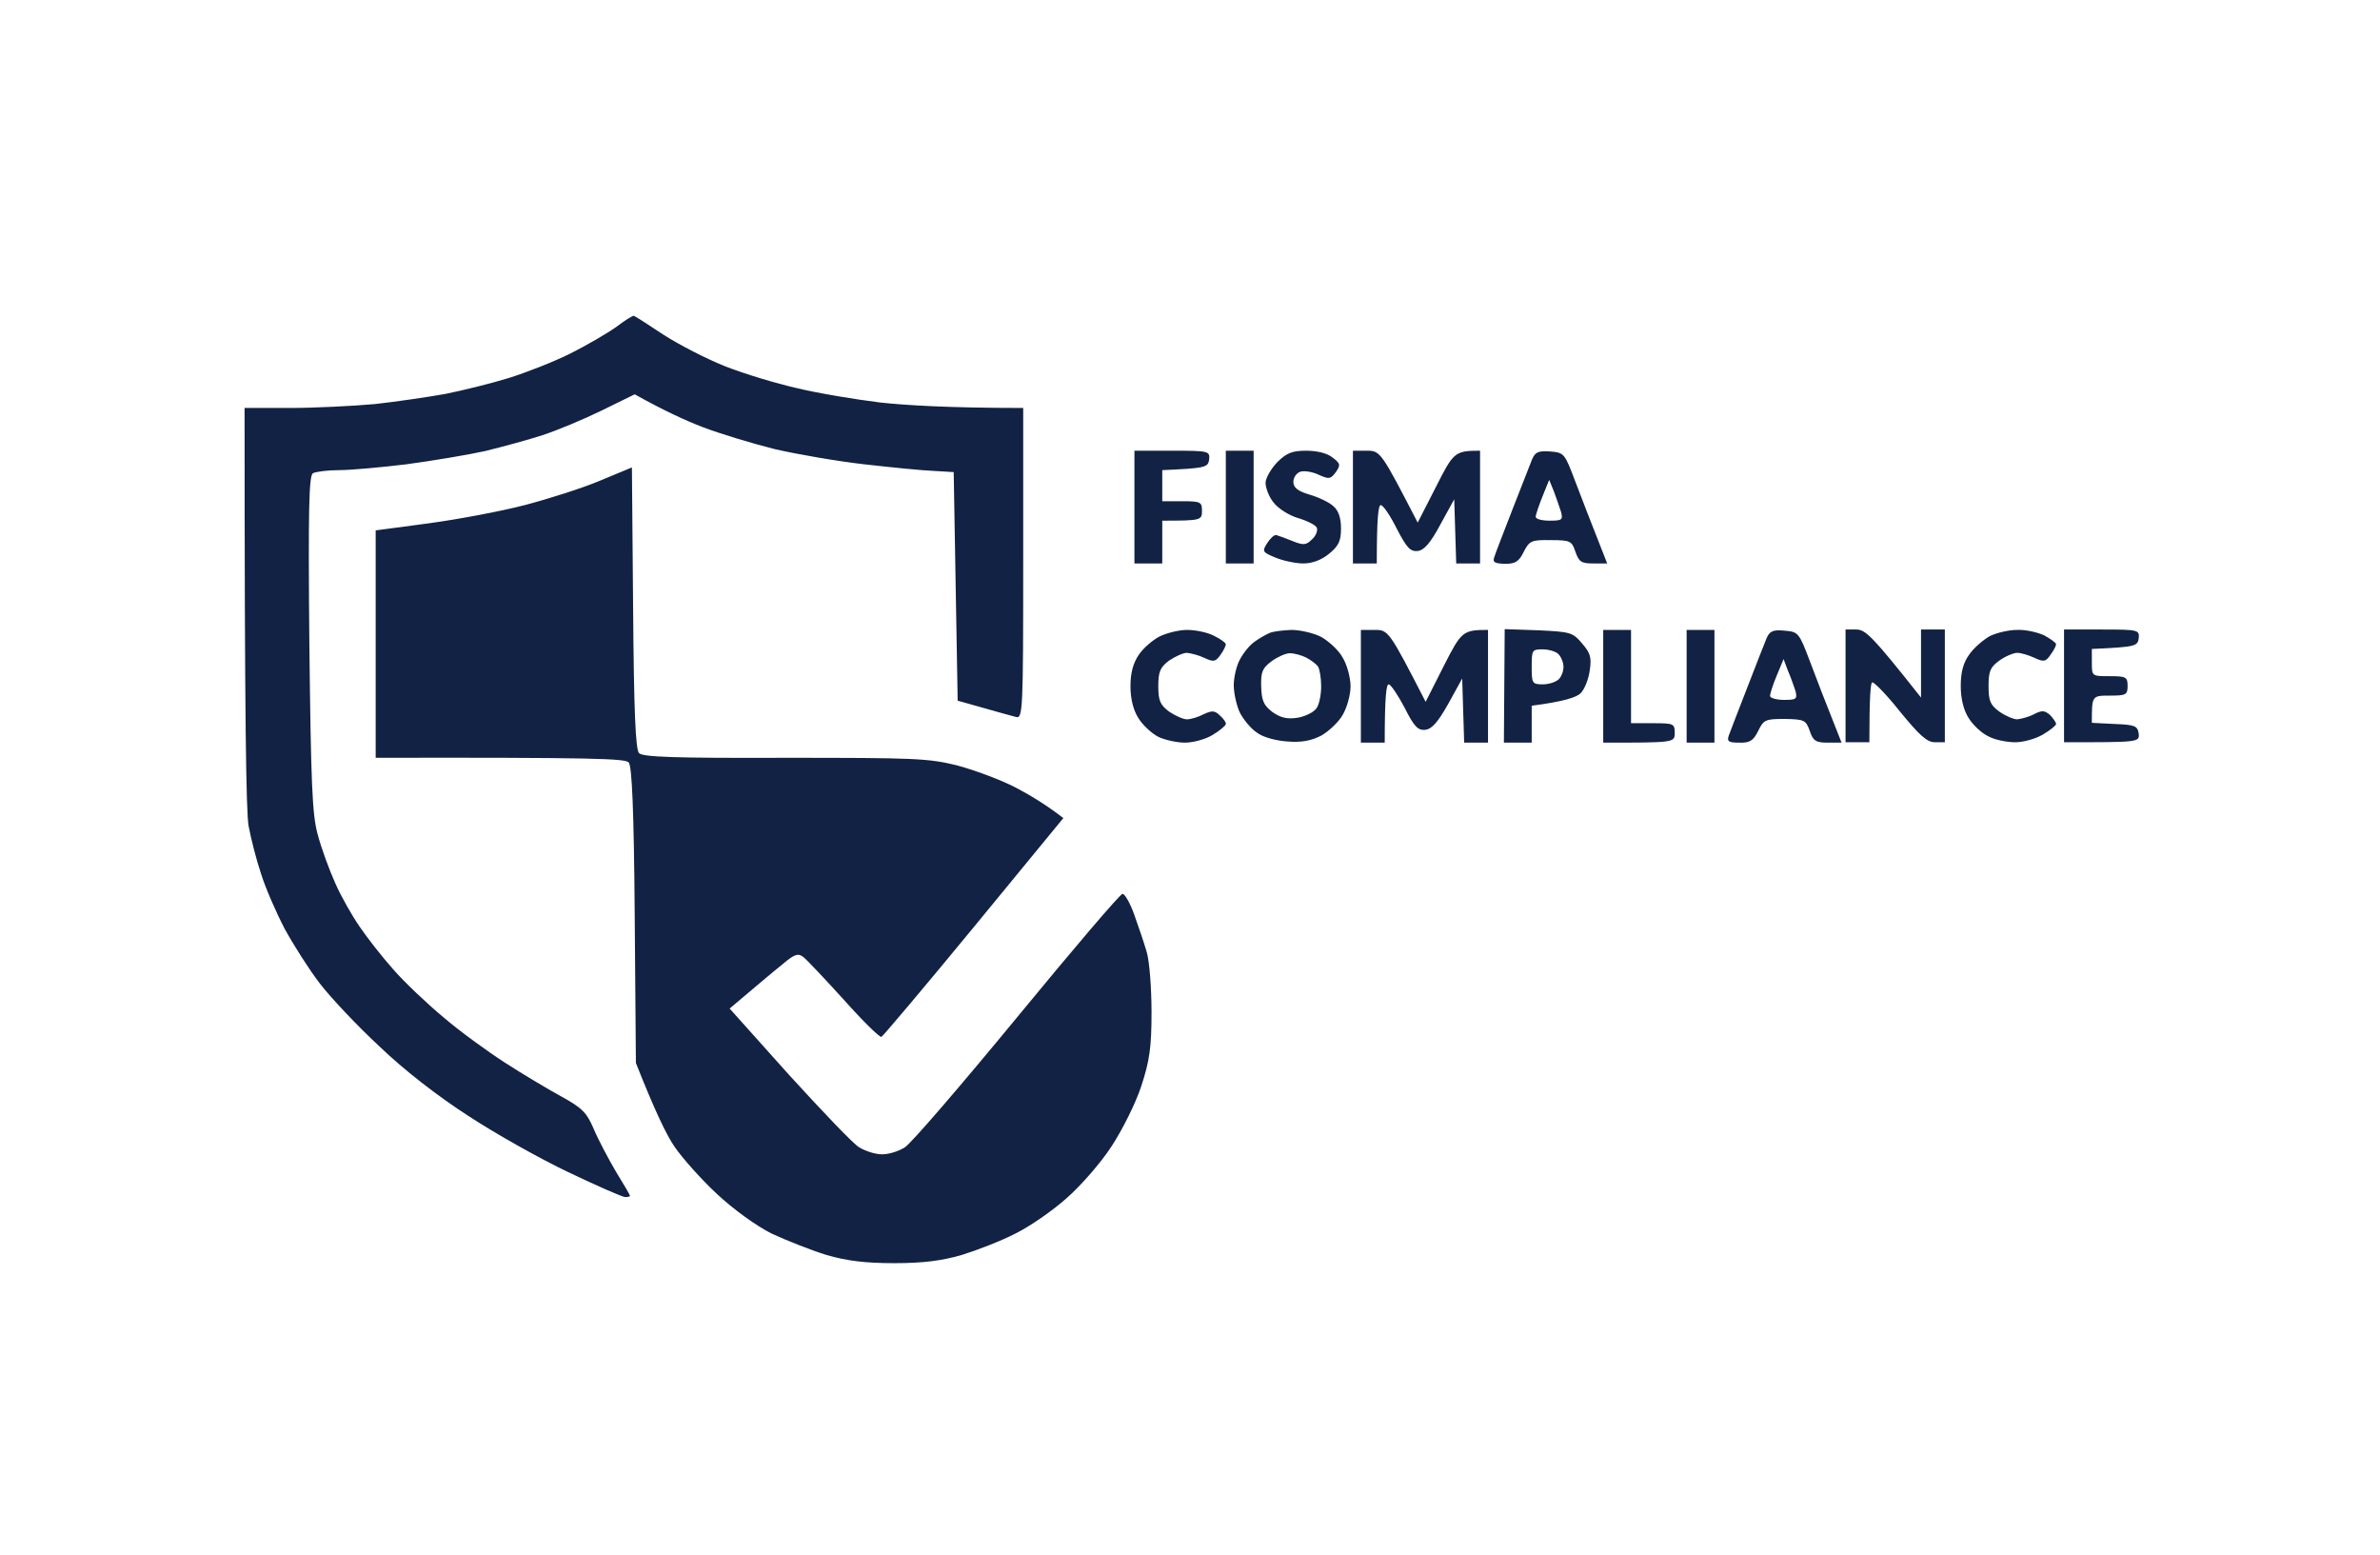 <?xml version="1.0" encoding="UTF-8"?>
<svg xmlns="http://www.w3.org/2000/svg" width="98" height="64" viewBox="0 0 98 64" fill="none">
  <path fill-rule="evenodd" clip-rule="evenodd" d="M26.102 13.001C26.151 13.017 26.707 13.369 27.329 13.785C27.95 14.185 29.095 14.777 29.864 15.081C30.633 15.385 31.958 15.785 32.809 15.977C33.659 16.185 35.213 16.442 36.244 16.57C37.274 16.681 39.024 16.794 42.132 16.794V23.195C42.132 29.212 42.116 29.596 41.838 29.516C41.691 29.484 41.086 29.308 39.433 28.844L39.27 19.434L38.452 19.386C37.994 19.37 36.718 19.242 35.589 19.114C34.461 18.986 32.809 18.698 31.909 18.49C31.009 18.266 29.684 17.866 28.964 17.594C28.245 17.322 27.312 16.89 26.135 16.233L24.761 16.906C24.008 17.274 22.928 17.722 22.34 17.914C21.751 18.106 20.688 18.394 19.968 18.57C19.248 18.73 17.792 18.97 16.729 19.114C15.682 19.242 14.422 19.354 13.964 19.354C13.49 19.354 12.999 19.418 12.885 19.482C12.721 19.578 12.688 20.938 12.738 26.475C12.803 32.188 12.852 33.533 13.081 34.349C13.228 34.909 13.556 35.805 13.801 36.349C14.046 36.909 14.504 37.709 14.815 38.157C15.11 38.59 15.731 39.39 16.189 39.902C16.647 40.43 17.579 41.31 18.25 41.87C18.921 42.446 20.066 43.278 20.786 43.742C21.505 44.207 22.552 44.831 23.108 45.135C23.975 45.615 24.155 45.791 24.45 46.479C24.63 46.911 25.055 47.711 25.366 48.239C25.693 48.767 25.955 49.215 25.938 49.231C25.938 49.264 25.84 49.279 25.742 49.279C25.628 49.279 24.581 48.815 23.403 48.255C22.225 47.695 20.377 46.655 19.281 45.935C18.038 45.135 16.631 44.047 15.617 43.07C14.7 42.222 13.605 41.054 13.163 40.478C12.721 39.902 12.083 38.894 11.723 38.237C11.38 37.581 10.938 36.573 10.758 35.997C10.562 35.421 10.333 34.525 10.235 33.997C10.137 33.405 10.071 29.916 10.071 16.794H11.952C12.983 16.794 14.553 16.713 15.437 16.634C16.304 16.538 17.612 16.346 18.332 16.218C19.052 16.073 20.229 15.785 20.949 15.561C21.669 15.337 22.814 14.889 23.485 14.553C24.155 14.217 25.006 13.721 25.366 13.465C25.726 13.193 26.053 12.985 26.102 13.001ZM26.02 19.242L26.069 25.019C26.102 29.26 26.167 30.844 26.314 31.004C26.462 31.164 27.77 31.212 32.318 31.196C37.667 31.196 38.223 31.212 39.433 31.516C40.153 31.708 41.216 32.108 41.805 32.412C42.394 32.717 43.081 33.133 43.785 33.677L40.104 38.157C38.076 40.622 36.358 42.654 36.293 42.686C36.211 42.702 35.524 42.03 34.755 41.166C33.97 40.302 33.217 39.502 33.07 39.39C32.858 39.23 32.71 39.278 32.203 39.71C31.86 39.982 31.238 40.51 30.044 41.518L32.481 44.239C33.839 45.727 35.131 47.087 35.377 47.231C35.638 47.391 36.047 47.519 36.325 47.519C36.603 47.519 37.012 47.391 37.258 47.231C37.503 47.087 39.581 44.671 41.887 41.87C44.177 39.086 46.124 36.797 46.222 36.797C46.32 36.797 46.533 37.181 46.696 37.629C46.86 38.093 47.105 38.798 47.22 39.198C47.334 39.598 47.416 40.702 47.416 41.678C47.416 43.118 47.334 43.678 46.991 44.719C46.762 45.423 46.206 46.527 45.764 47.199C45.339 47.855 44.504 48.815 43.915 49.328C43.343 49.84 42.394 50.496 41.805 50.784C41.216 51.088 40.218 51.472 39.597 51.664C38.763 51.904 37.994 52 36.816 52C35.622 52 34.87 51.904 34.035 51.664C33.414 51.472 32.4 51.072 31.778 50.784C31.14 50.464 30.208 49.792 29.521 49.151C28.883 48.559 28.098 47.679 27.77 47.199C27.443 46.719 26.969 45.743 26.184 43.758L26.135 37.677C26.102 33.309 26.02 31.532 25.889 31.388C25.742 31.228 24.564 31.18 15.469 31.196V21.834L17.629 21.546C18.823 21.386 20.622 21.05 21.604 20.794C22.585 20.538 23.992 20.09 24.711 19.786L26.02 19.242ZM84.99 25.915H86.543C88.065 25.915 88.097 25.931 88.065 26.283C88.016 26.603 87.918 26.635 86.135 26.715V27.276C86.135 27.836 86.135 27.836 86.871 27.836C87.541 27.836 87.607 27.868 87.607 28.236C87.607 28.604 87.541 28.636 86.871 28.636C86.135 28.636 86.135 28.636 86.135 29.756L87.083 29.804C87.918 29.836 88.016 29.884 88.065 30.204C88.097 30.556 88.065 30.556 84.99 30.556V25.915ZM46.712 18.554H48.267C49.788 18.554 49.821 18.57 49.788 18.922C49.739 19.242 49.641 19.274 47.858 19.354V20.634H48.675C49.444 20.634 49.493 20.666 49.493 21.034C49.493 21.418 49.444 21.434 47.858 21.434V23.195H46.712V18.554ZM50.475 18.554H51.62V23.195H50.475V18.554ZM53.779 18.554C54.221 18.554 54.63 18.65 54.859 18.826C55.202 19.082 55.202 19.146 55.006 19.434C54.793 19.722 54.728 19.738 54.303 19.546C54.041 19.418 53.697 19.37 53.55 19.418C53.386 19.466 53.256 19.658 53.256 19.834C53.256 20.074 53.436 20.218 53.926 20.362C54.303 20.474 54.744 20.682 54.908 20.842C55.12 21.018 55.218 21.338 55.218 21.755C55.218 22.267 55.12 22.475 54.728 22.795C54.417 23.051 54.041 23.195 53.665 23.195C53.354 23.195 52.83 23.083 52.52 22.955C51.98 22.731 51.963 22.699 52.176 22.363C52.307 22.154 52.47 22.011 52.552 22.026C52.618 22.043 52.928 22.154 53.206 22.267C53.681 22.459 53.779 22.443 54.024 22.203C54.188 22.058 54.27 21.834 54.221 21.723C54.172 21.61 53.812 21.434 53.435 21.322C53.059 21.21 52.618 20.922 52.438 20.682C52.241 20.442 52.111 20.074 52.111 19.866C52.127 19.658 52.34 19.29 52.601 19.018C52.977 18.65 53.206 18.554 53.779 18.554ZM55.709 18.554H56.282C56.838 18.554 56.871 18.602 58.376 21.514L59.128 20.042C59.848 18.618 59.897 18.554 60.944 18.554V23.195H59.962L59.88 20.554L59.308 21.594C58.899 22.363 58.637 22.651 58.376 22.683C58.065 22.715 57.918 22.539 57.509 21.755C57.247 21.226 56.953 20.794 56.854 20.794C56.756 20.794 56.691 21.306 56.691 23.195H55.709V18.554ZM63.839 18.586C64.412 18.634 64.428 18.666 64.87 19.834C65.115 20.49 65.524 21.53 66.178 23.195H65.606C65.115 23.195 65.017 23.131 64.87 22.715C64.722 22.267 64.657 22.235 63.855 22.235C63.054 22.219 62.972 22.267 62.743 22.715C62.547 23.115 62.4 23.211 61.974 23.211C61.533 23.195 61.451 23.147 61.533 22.923C61.582 22.763 61.925 21.883 62.285 20.954C62.645 20.026 63.005 19.114 63.087 18.906C63.218 18.602 63.348 18.554 63.839 18.586ZM63.512 20.442C63.365 20.81 63.234 21.194 63.234 21.274C63.234 21.37 63.495 21.434 63.806 21.434C64.313 21.434 64.362 21.402 64.281 21.082C64.215 20.874 64.084 20.506 63.986 20.234L63.79 19.754L63.512 20.442ZM48.872 25.931C49.215 25.931 49.706 26.027 49.984 26.171C50.246 26.299 50.475 26.459 50.475 26.523C50.475 26.587 50.377 26.795 50.246 26.971C50.05 27.244 49.968 27.259 49.592 27.083C49.362 26.971 49.035 26.891 48.872 26.875C48.724 26.875 48.397 27.019 48.136 27.195C47.776 27.468 47.694 27.643 47.694 28.252C47.694 28.844 47.776 29.02 48.136 29.292C48.397 29.468 48.724 29.612 48.872 29.612C49.035 29.612 49.346 29.516 49.559 29.404C49.902 29.244 50.017 29.244 50.229 29.452C50.377 29.58 50.491 29.74 50.475 29.804C50.475 29.868 50.229 30.076 49.935 30.252C49.657 30.428 49.133 30.572 48.79 30.572C48.463 30.572 47.956 30.46 47.694 30.332C47.416 30.188 47.056 29.852 46.876 29.564C46.663 29.228 46.549 28.764 46.549 28.252C46.549 27.692 46.663 27.291 46.892 26.955C47.072 26.683 47.465 26.347 47.743 26.203C48.038 26.059 48.545 25.931 48.872 25.931ZM53.174 25.931C53.534 25.931 54.09 26.059 54.401 26.219C54.712 26.395 55.12 26.763 55.284 27.067C55.464 27.355 55.611 27.9 55.611 28.252C55.611 28.604 55.464 29.132 55.284 29.436C55.12 29.724 54.712 30.108 54.401 30.284C53.992 30.492 53.599 30.572 53.01 30.524C52.536 30.492 51.996 30.348 51.751 30.156C51.505 29.996 51.194 29.612 51.047 29.324C50.916 29.036 50.802 28.54 50.802 28.204C50.802 27.884 50.916 27.387 51.064 27.131C51.211 26.859 51.473 26.539 51.669 26.411C51.865 26.267 52.127 26.123 52.274 26.059C52.405 25.995 52.814 25.947 53.174 25.931ZM51.931 28.252C51.947 28.828 52.029 29.036 52.389 29.308C52.732 29.548 52.994 29.612 53.419 29.548C53.73 29.5 54.09 29.324 54.204 29.164C54.319 29.02 54.401 28.604 54.401 28.252C54.401 27.9 54.335 27.532 54.27 27.436C54.204 27.34 53.992 27.18 53.779 27.067C53.583 26.971 53.288 26.891 53.108 26.891C52.945 26.891 52.618 27.035 52.372 27.212C51.98 27.5 51.914 27.66 51.931 28.252ZM56.036 25.931H56.609C57.165 25.931 57.198 25.963 58.703 28.892L59.455 27.404C60.175 25.995 60.224 25.931 61.271 25.931V30.572H60.289L60.208 27.932L59.635 28.972C59.21 29.724 58.965 30.012 58.686 30.044C58.392 30.076 58.228 29.916 57.836 29.132C57.558 28.604 57.263 28.172 57.181 28.172C57.083 28.172 57.018 28.668 57.018 30.572H56.036V25.931ZM61.958 25.899L63.348 25.947C64.657 26.011 64.755 26.027 65.148 26.491C65.491 26.891 65.54 27.067 65.459 27.611C65.409 27.964 65.246 28.38 65.082 28.54C64.919 28.7 64.428 28.876 63.07 29.052V30.572H61.925L61.958 25.899ZM63.528 28.172C63.774 28.172 64.068 28.076 64.183 27.964C64.297 27.852 64.379 27.628 64.379 27.451C64.379 27.276 64.281 27.035 64.166 26.923C64.052 26.811 63.757 26.731 63.512 26.731C63.087 26.731 63.07 26.763 63.07 27.451C63.07 28.124 63.087 28.172 63.528 28.172ZM66.015 25.931H67.16V29.772H68.059C68.91 29.772 68.959 29.788 68.959 30.172C68.959 30.572 68.943 30.572 66.015 30.572V25.931ZM69.45 25.931H70.595V30.572H69.45V25.931ZM73.49 25.963C74.046 26.011 74.079 26.043 74.521 27.212C74.766 27.868 75.159 28.892 75.829 30.572H75.257C74.766 30.572 74.651 30.492 74.521 30.092C74.357 29.644 74.308 29.612 73.49 29.596C72.689 29.596 72.623 29.628 72.394 30.092C72.198 30.492 72.051 30.588 71.609 30.572C71.184 30.572 71.102 30.524 71.184 30.284C71.233 30.14 71.576 29.26 71.936 28.332C72.296 27.404 72.656 26.475 72.738 26.283C72.868 25.979 72.999 25.915 73.49 25.963ZM73.163 27.804C72.999 28.188 72.885 28.556 72.885 28.652C72.885 28.732 73.147 28.812 73.457 28.812C73.965 28.812 74.013 28.78 73.932 28.444C73.866 28.252 73.735 27.868 73.621 27.611L73.441 27.131L73.163 27.804ZM75.993 25.915H76.434C76.811 25.915 77.089 26.171 79.101 28.716V25.915H80.082V30.556H79.673C79.346 30.556 79.035 30.268 78.234 29.292C77.678 28.588 77.154 28.06 77.089 28.092C77.023 28.124 76.974 28.7 76.974 30.556H75.993V25.915ZM83.059 25.931C83.403 25.915 83.894 26.027 84.172 26.155C84.433 26.299 84.662 26.459 84.662 26.523C84.662 26.587 84.564 26.779 84.433 26.955C84.237 27.244 84.155 27.259 83.779 27.083C83.534 26.971 83.223 26.875 83.059 26.875C82.912 26.875 82.569 27.019 82.323 27.195C81.947 27.468 81.882 27.643 81.882 28.236C81.882 28.844 81.947 29.02 82.323 29.292C82.569 29.468 82.912 29.612 83.059 29.612C83.223 29.596 83.534 29.516 83.746 29.404C84.09 29.228 84.188 29.244 84.417 29.436C84.548 29.58 84.662 29.74 84.662 29.804C84.662 29.868 84.417 30.06 84.123 30.236C83.828 30.412 83.321 30.556 82.978 30.556C82.65 30.556 82.143 30.46 81.882 30.316C81.603 30.188 81.244 29.852 81.064 29.564C80.851 29.228 80.737 28.764 80.737 28.236C80.737 27.692 80.835 27.291 81.08 26.955C81.26 26.683 81.653 26.347 81.931 26.187C82.225 26.043 82.732 25.931 83.059 25.931Z" fill="#112244"></path>
</svg>
